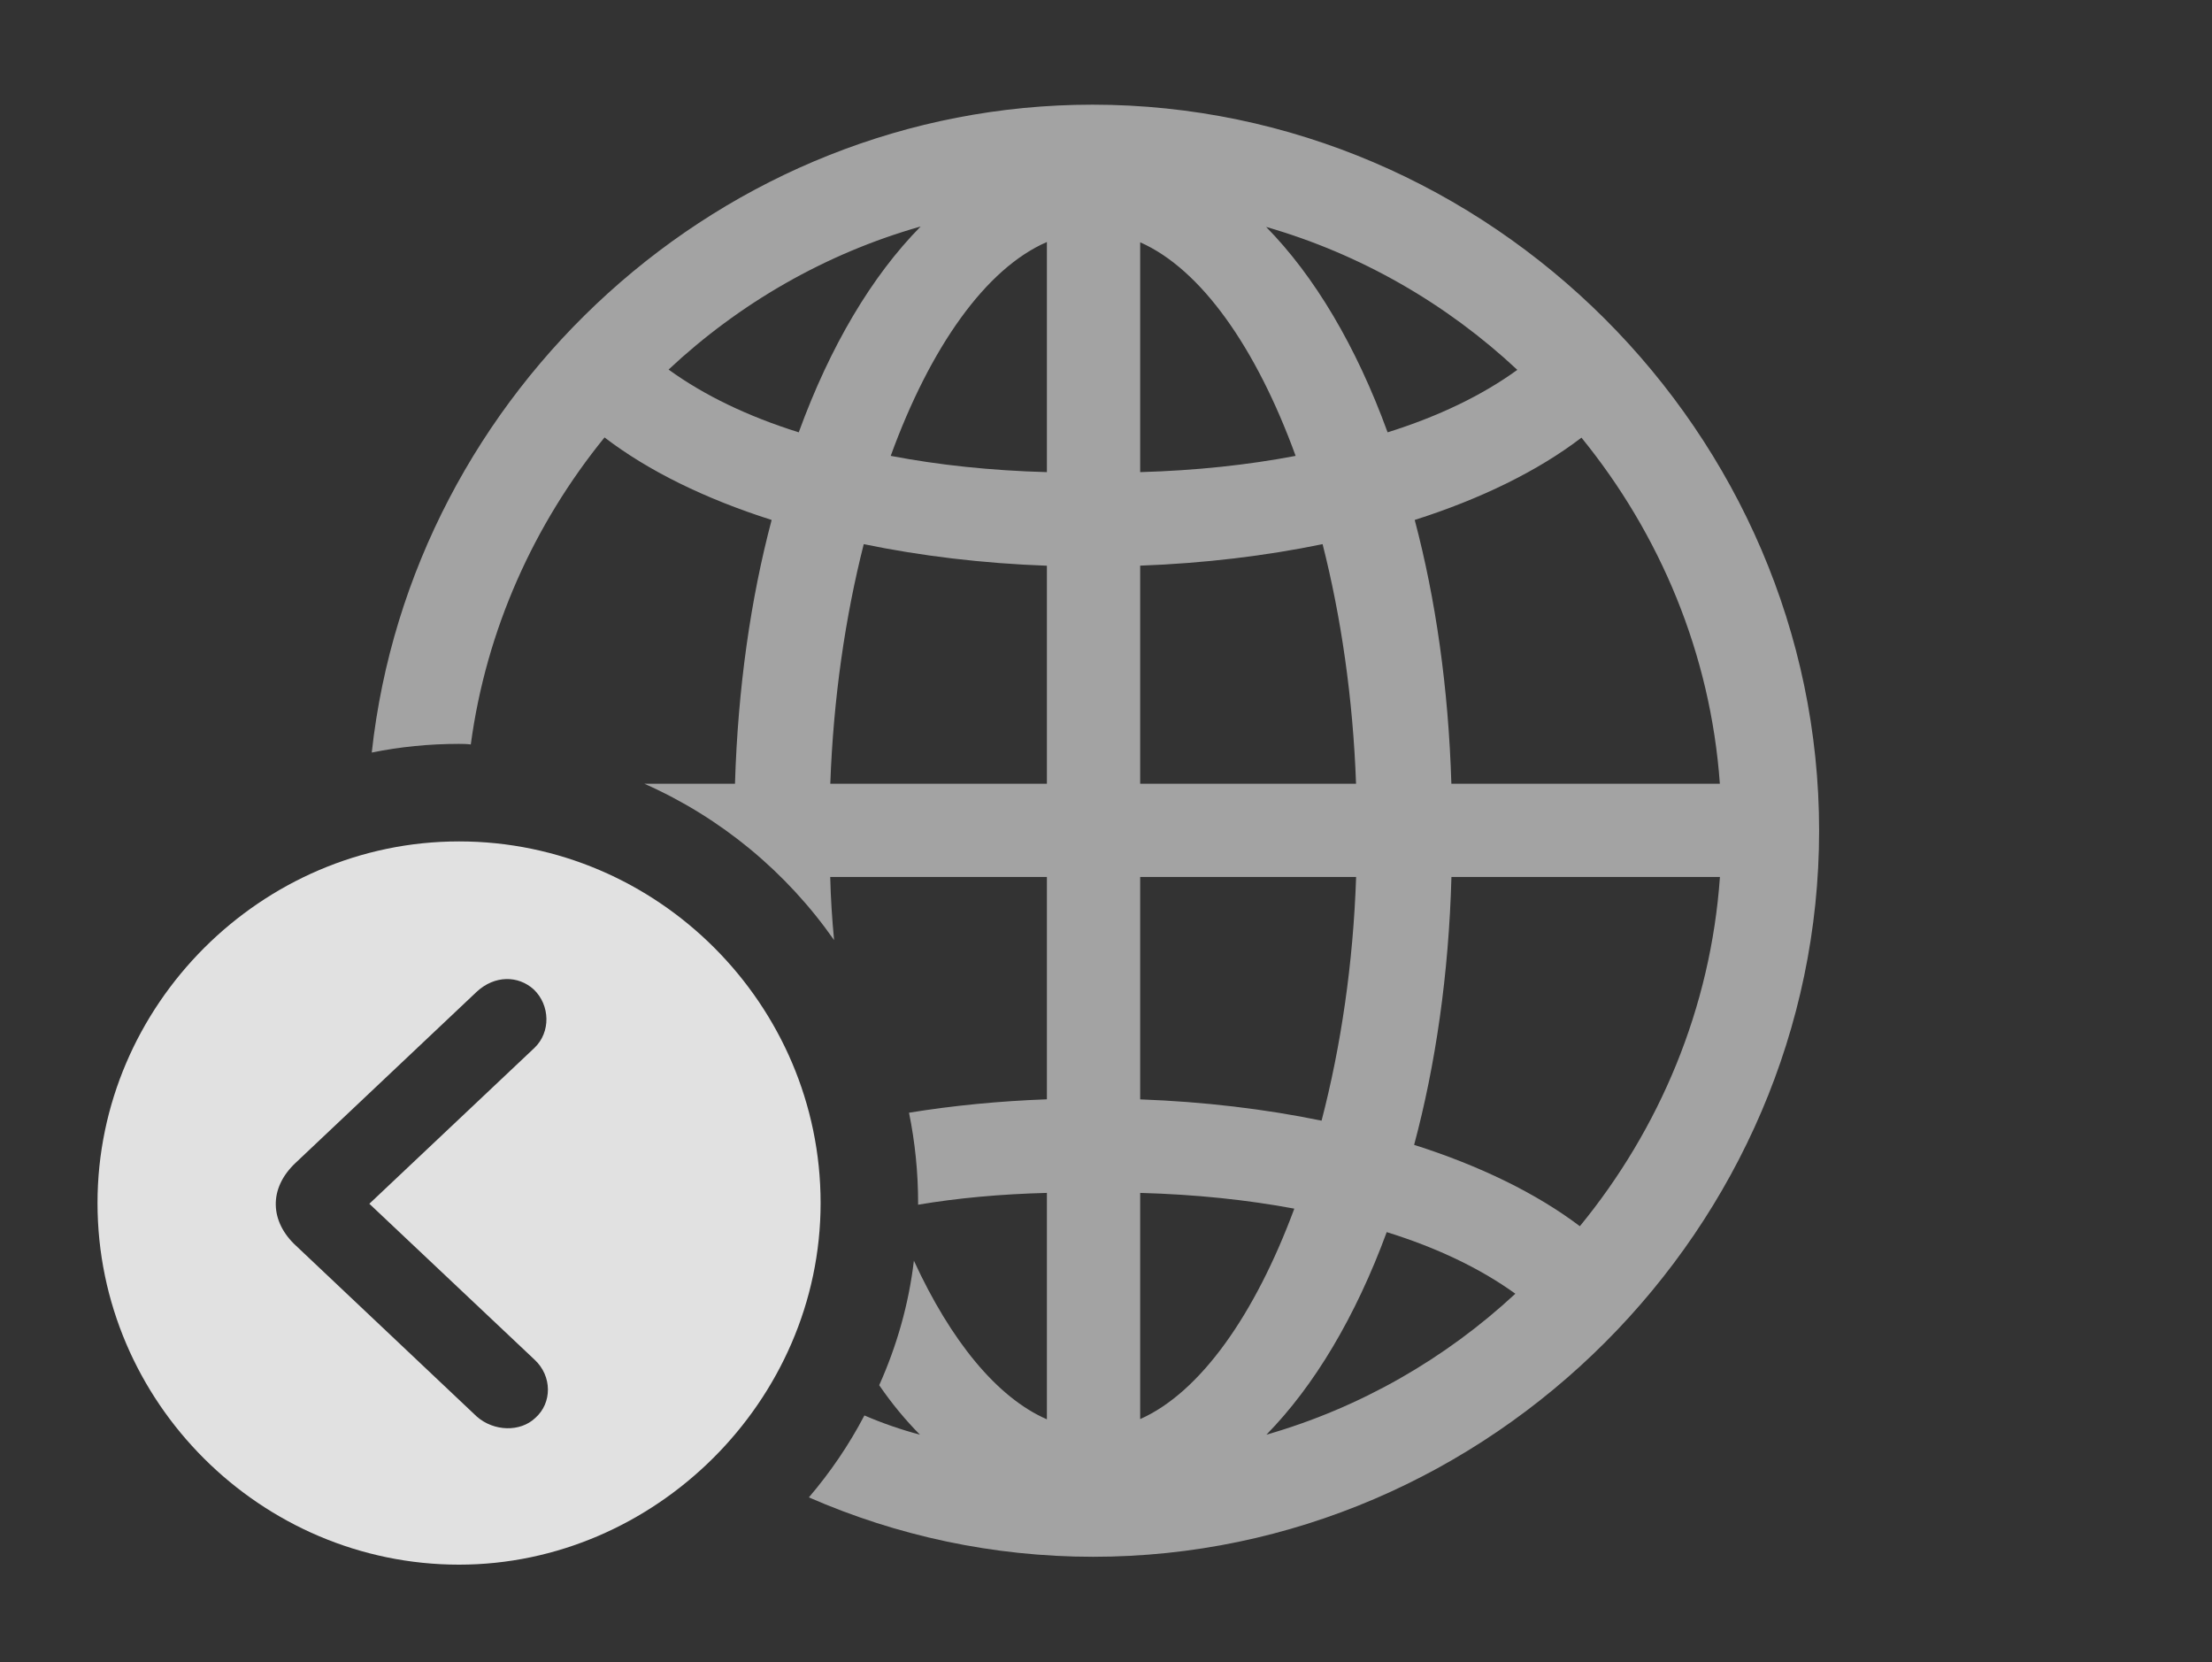 <?xml version="1.0" encoding="UTF-8"?>
<!--Generator: Apple Native CoreSVG 232.5-->
<!DOCTYPE svg
PUBLIC "-//W3C//DTD SVG 1.1//EN"
       "http://www.w3.org/Graphics/SVG/1.1/DTD/svg11.dtd">
<svg version="1.1" xmlns="http://www.w3.org/2000/svg" xmlns:xlink="http://www.w3.org/1999/xlink" width="30.352" height="22.803">
 <rect width="100%" height="100%" fill="#333333" stroke="none"/>
 <g>
  <rect height="22.803" opacity="0" width="30.352" x="0" y="0"/>
  <path d="M24.961 11.396C24.961 16.836 20.449 21.357 15 21.357C13.621 21.357 12.3 21.067 11.099 20.542C11.393 20.198 11.65 19.821 11.861 19.418C12.107 19.524 12.361 19.612 12.623 19.682C12.427 19.484 12.239 19.259 12.064 19.003C12.304 18.468 12.469 17.895 12.54 17.295C13.044 18.39 13.679 19.173 14.365 19.471L14.365 16.365C13.733 16.381 13.142 16.435 12.597 16.527C12.598 16.519 12.598 16.512 12.598 16.504C12.598 16.08 12.555 15.666 12.473 15.265C13.075 15.167 13.71 15.105 14.365 15.081L14.365 12.031L11.392 12.031C11.399 12.325 11.418 12.614 11.445 12.897C10.793 11.964 9.893 11.217 8.842 10.752L10.085 10.752C10.125 9.435 10.301 8.215 10.588 7.133C9.676 6.843 8.893 6.459 8.295 6.001C7.329 7.19 6.672 8.636 6.46 10.213C6.408 10.206 6.353 10.205 6.299 10.205C5.89 10.205 5.489 10.245 5.101 10.324C5.643 5.367 9.912 1.436 14.99 1.436C20.439 1.436 24.961 5.947 24.961 11.396ZM17.377 19.682C18.664 19.312 19.831 18.641 20.793 17.748C20.31 17.4 19.717 17.117 19.028 16.903C18.6 18.064 18.034 19.012 17.377 19.682ZM15.645 19.468C16.47 19.101 17.219 18.038 17.76 16.581C17.112 16.46 16.407 16.386 15.645 16.365ZM19.916 12.031C19.879 13.369 19.698 14.609 19.404 15.706C20.306 15.993 21.082 16.371 21.678 16.822C22.77 15.49 23.474 13.832 23.6 12.031ZM15.645 12.031L15.645 15.082C16.519 15.114 17.357 15.214 18.134 15.374C18.398 14.361 18.568 13.222 18.608 12.031ZM11.393 10.752L14.365 10.752L14.365 7.761C13.482 7.729 12.636 7.627 11.852 7.465C11.599 8.46 11.435 9.577 11.393 10.752ZM15.645 7.76L15.645 10.752L18.607 10.752C18.565 9.577 18.401 8.46 18.148 7.465C17.367 7.626 16.524 7.728 15.645 7.76ZM19.412 7.133C19.699 8.215 19.875 9.435 19.915 10.752L23.599 10.752C23.472 8.969 22.777 7.327 21.7 6.004C21.102 6.461 20.322 6.843 19.412 7.133ZM12.222 6.254C12.877 6.379 13.592 6.456 14.365 6.477L14.365 3.32C13.527 3.683 12.765 4.762 12.222 6.254ZM15.645 6.477C16.414 6.455 17.126 6.378 17.778 6.254C17.237 4.768 16.479 3.692 15.645 3.324ZM9.174 5.07C9.661 5.423 10.261 5.712 10.96 5.931C11.391 4.748 11.965 3.784 12.633 3.107C11.327 3.478 10.145 4.161 9.174 5.07ZM19.04 5.931C19.736 5.713 20.334 5.426 20.82 5.074C19.851 4.168 18.673 3.487 17.373 3.113C18.038 3.789 18.61 4.751 19.04 5.931Z" fill="#ffffff" fill-opacity="0.55"/>
  <path d="M11.26 16.504C11.26 19.219 8.984 21.465 6.299 21.465C3.584 21.465 1.338 19.238 1.338 16.504C1.338 13.789 3.584 11.543 6.299 11.543C9.023 11.543 11.26 13.779 11.26 16.504ZM6.543 13.604L4.062 15.947C3.672 16.309 3.711 16.768 4.062 17.09L6.543 19.434C6.777 19.639 7.139 19.648 7.344 19.453C7.578 19.248 7.578 18.877 7.334 18.652L5.068 16.514L7.334 14.375C7.559 14.16 7.549 13.789 7.324 13.574C7.109 13.379 6.787 13.379 6.543 13.604Z" fill="#ffffff" fill-opacity="0.85"/>
 </g>
</svg>
